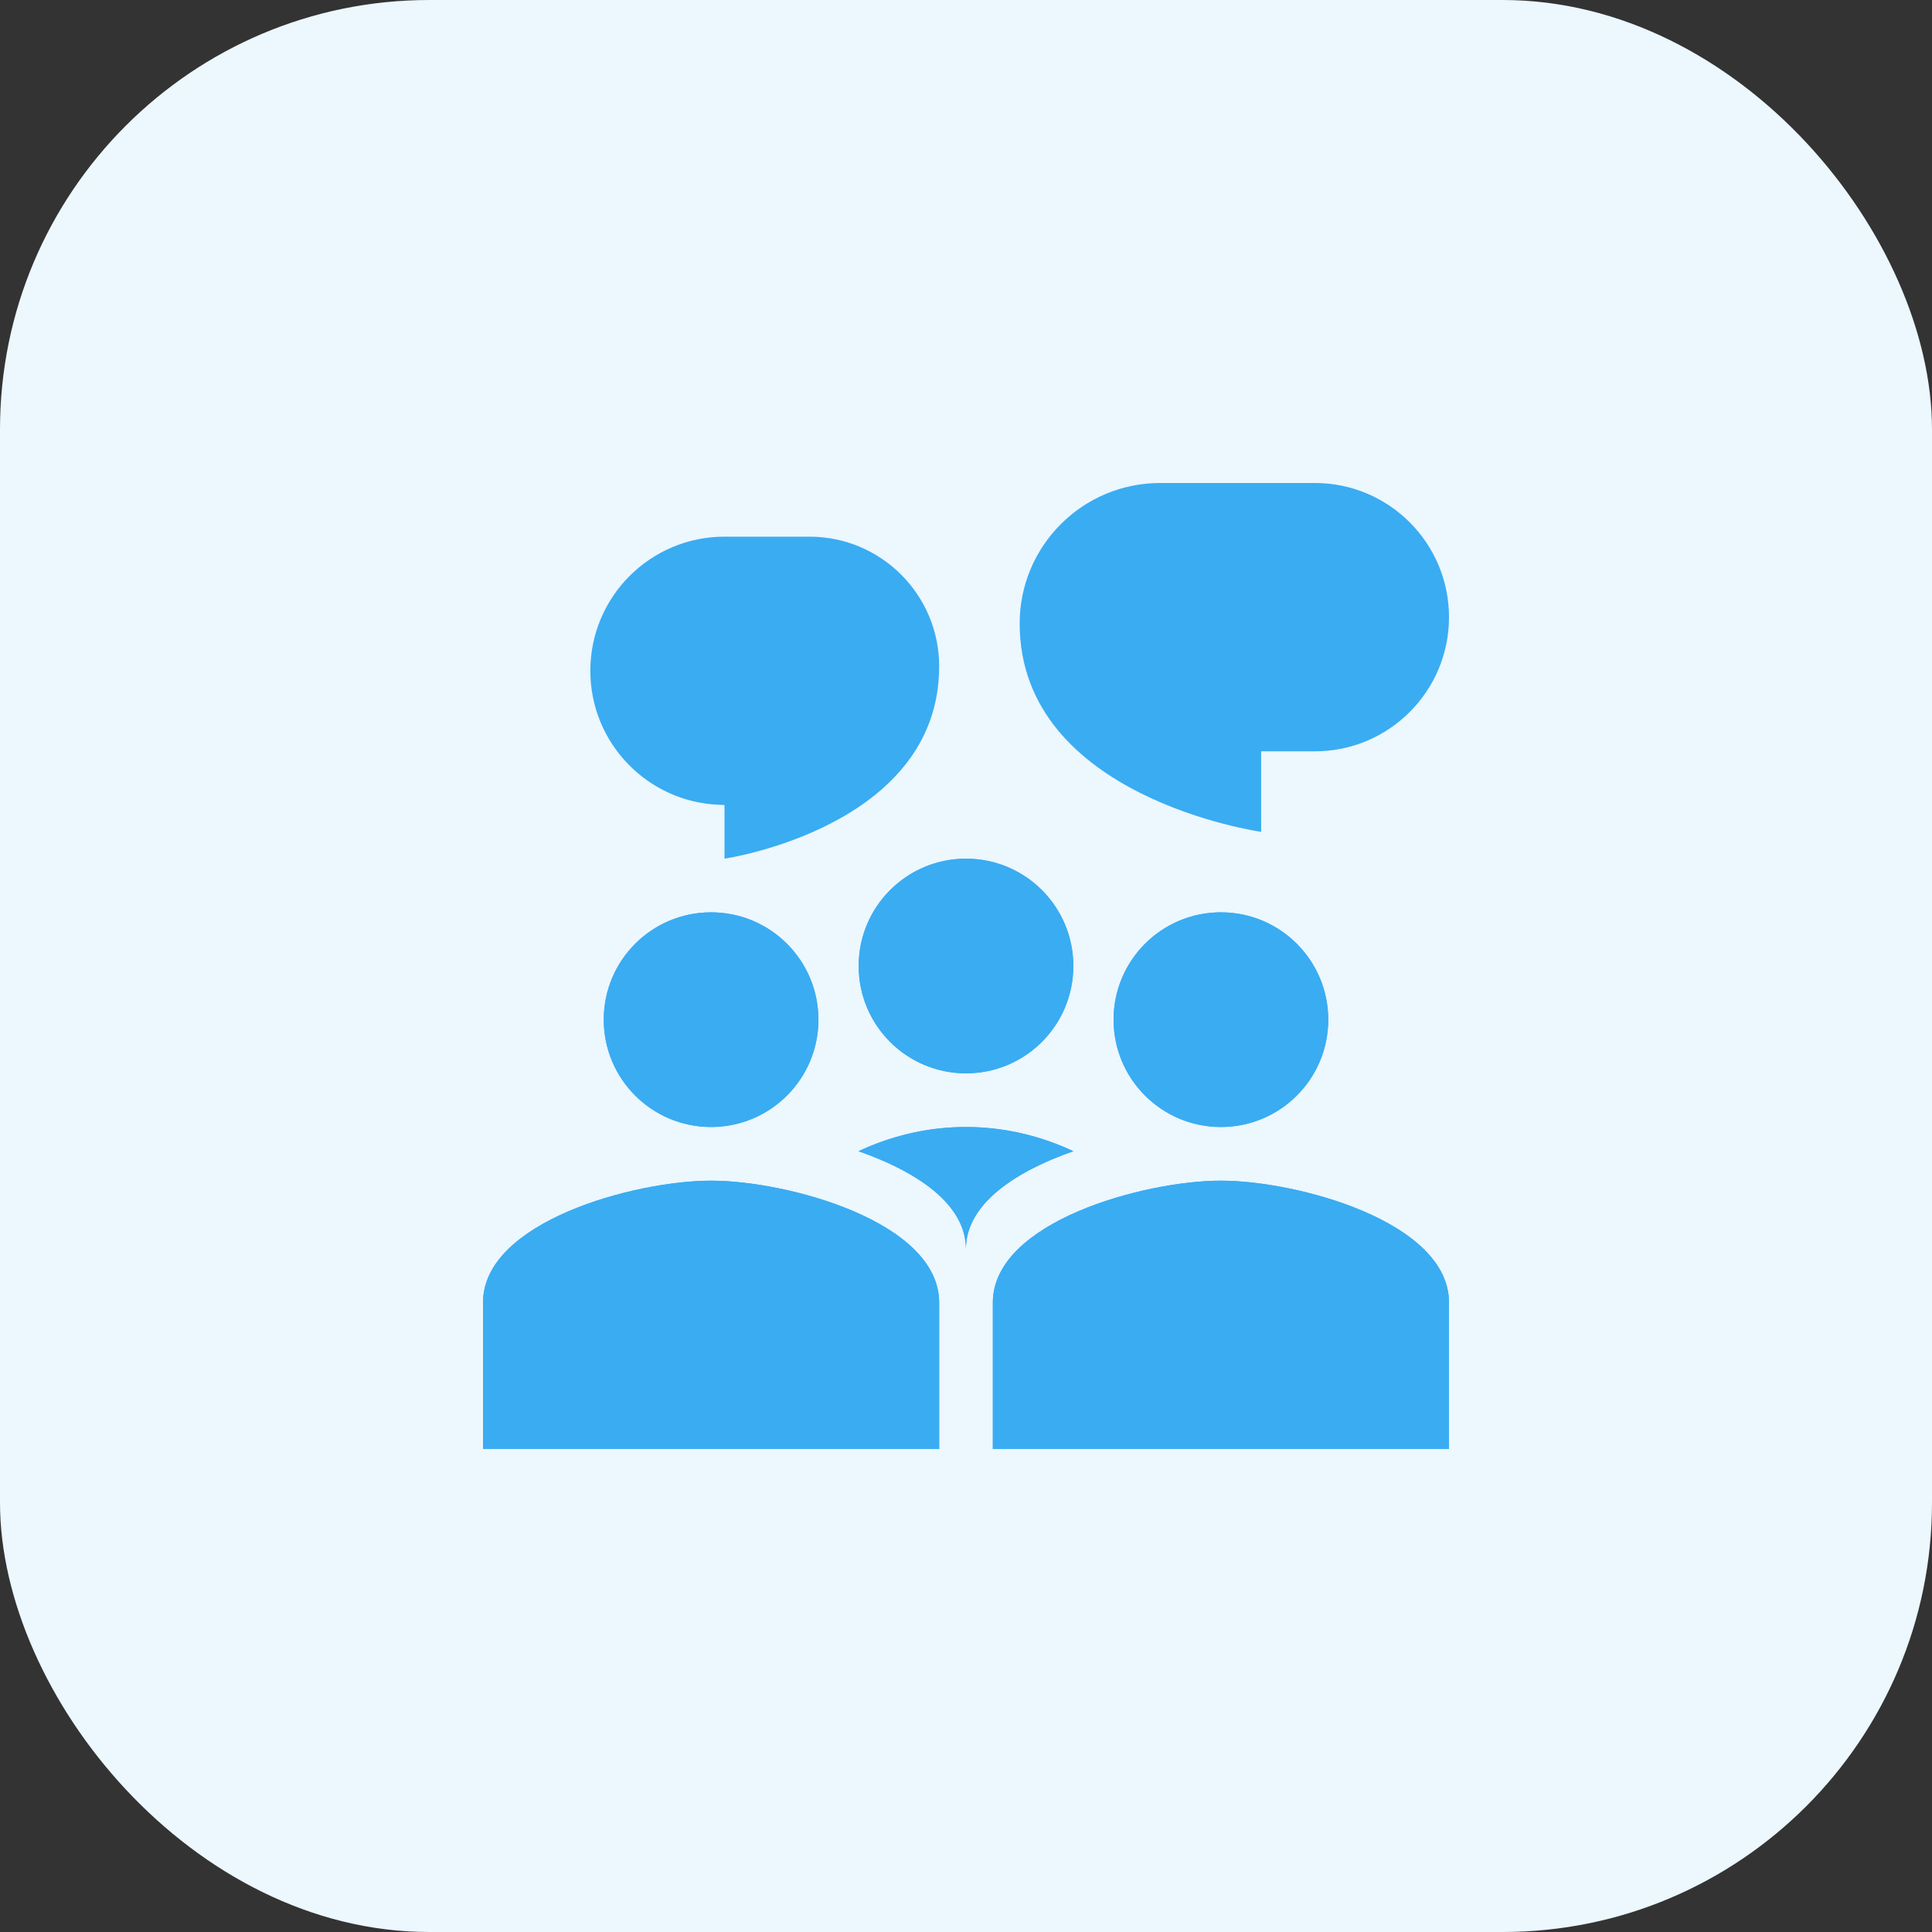 <svg width="72" height="72" viewBox="0 0 72 72" fill="none" xmlns="http://www.w3.org/2000/svg">
<rect x="0" y="0" width="72" height="72" fill="#333333" stroke="none"/>
<rect width="72" height="72" rx="16" fill="#ECF7FE"/>
<path d="M30.5 38C30.5 40.21 28.71 42 26.5 42C24.29 42 22.5 40.21 22.5 38C22.5 35.79 24.29 34 26.5 34C28.71 34 30.5 35.79 30.5 38Z" fill="#3AACF2"/>
<path fill-rule="evenodd" clip-rule="evenodd" d="M26.5 40C27.605 40 28.5 39.105 28.5 38C28.5 36.895 27.605 36 26.5 36C25.395 36 24.5 36.895 24.5 38C24.5 39.105 25.395 40 26.5 40ZM26.5 42C28.71 42 30.5 40.21 30.5 38C30.5 35.79 28.71 34 26.5 34C24.29 34 22.5 35.79 22.5 38C22.5 40.21 24.29 42 26.5 42Z" fill="#3AACF2"/>
<path d="M18 48.545C18 45.523 23.663 44 26.5 44C29.337 44 35 45.523 35 48.545V54H18V48.545Z" fill="#3AACF2"/>
<path fill-rule="evenodd" clip-rule="evenodd" d="M20.334 47.983C20.018 48.295 20 48.474 20 48.545V52H33V48.545C33 48.474 32.982 48.295 32.666 47.983C32.332 47.654 31.781 47.301 31.026 46.978C29.507 46.327 27.65 46 26.5 46C25.35 46 23.493 46.327 21.974 46.978C21.219 47.301 20.668 47.654 20.334 47.983ZM26.5 44C23.663 44 18 45.523 18 48.545V54H35V48.545C35 45.523 29.337 44 26.5 44Z" fill="#3AACF2"/>
<path d="M49.5 38C49.5 40.21 47.71 42 45.5 42C43.29 42 41.5 40.21 41.5 38C41.5 35.79 43.29 34 45.5 34C47.71 34 49.5 35.79 49.5 38Z" fill="#3AACF2"/>
<path fill-rule="evenodd" clip-rule="evenodd" d="M45.5 40C46.605 40 47.5 39.105 47.5 38C47.5 36.895 46.605 36 45.5 36C44.395 36 43.5 36.895 43.5 38C43.5 39.105 44.395 40 45.5 40ZM45.5 42C47.71 42 49.5 40.21 49.5 38C49.5 35.79 47.71 34 45.5 34C43.29 34 41.5 35.79 41.5 38C41.5 40.21 43.29 42 45.5 42Z" fill="#3AACF2"/>
<path d="M40 36C40 38.21 38.21 40 36 40C33.79 40 32 38.21 32 36C32 33.79 33.79 32 36 32C38.21 32 40 33.79 40 36Z" fill="#3AACF2"/>
<path fill-rule="evenodd" clip-rule="evenodd" d="M36 38C37.105 38 38 37.105 38 36C38 34.895 37.105 34 36 34C34.895 34 34 34.895 34 36C34 37.105 34.895 38 36 38ZM36 40C38.21 40 40 38.21 40 36C40 33.79 38.21 32 36 32C33.79 32 32 33.79 32 36C32 38.21 33.79 40 36 40Z" fill="#3AACF2"/>
<path d="M35 24.833C35 22.164 32.836 20 30.167 20H26.998C24.238 20 22 22.238 22 24.998C22 27.688 24.129 29.896 26.817 29.993L27 30V32C27 32 35 30.833 35 24.833Z" fill="#3AACF2"/>
<path d="M38 23.236C38 20.344 40.344 18 43.236 18H49C51.761 18 54 20.239 54 23C54 25.761 51.761 28 49 28H47V31C47 31 38 29.736 38 23.236Z" fill="#3AACF2"/>
<path d="M37 48.545C37 45.523 42.663 44 45.5 44C48.337 44 54 45.523 54 48.545V54H37V48.545Z" fill="#3AACF2"/>
<path fill-rule="evenodd" clip-rule="evenodd" d="M39.334 47.983C39.018 48.295 39 48.474 39 48.545V52H52V48.545C52 48.474 51.982 48.295 51.666 47.983C51.332 47.654 50.781 47.301 50.026 46.978C48.507 46.327 46.65 46 45.5 46C44.35 46 42.493 46.327 40.974 46.978C40.219 47.301 39.668 47.654 39.334 47.983ZM45.5 44C42.663 44 37 45.523 37 48.545V54H54V48.545C54 45.523 48.337 44 45.5 44Z" fill="#3AACF2"/>
<path fill-rule="evenodd" clip-rule="evenodd" d="M35.997 47V46.545C35.997 44.868 34.15 43.652 31.992 42.902C33.1 42.383 34.454 42 35.997 42C37.541 42 38.894 42.383 40.002 42.902C37.845 43.652 35.997 44.868 35.997 46.545V47Z" fill="#3AACF2"/>
<path fill-rule="evenodd" clip-rule="evenodd" d="M35.997 47V46.545C35.997 45.652 36.522 44.889 37.338 44.258C37.384 44.222 37.431 44.187 37.479 44.153C38.175 43.647 39.059 43.23 40.002 42.902C39.149 42.503 38.152 42.184 37.034 42.058C36.699 42.02 36.353 42 35.997 42C35.641 42 35.296 42.02 34.961 42.058C33.843 42.184 32.845 42.503 31.992 42.902C32.935 43.23 33.819 43.647 34.516 44.153C34.564 44.187 34.611 44.222 34.657 44.258C35.473 44.889 35.997 45.652 35.997 46.545V47Z" fill="#3AACF2"/>
</svg>
